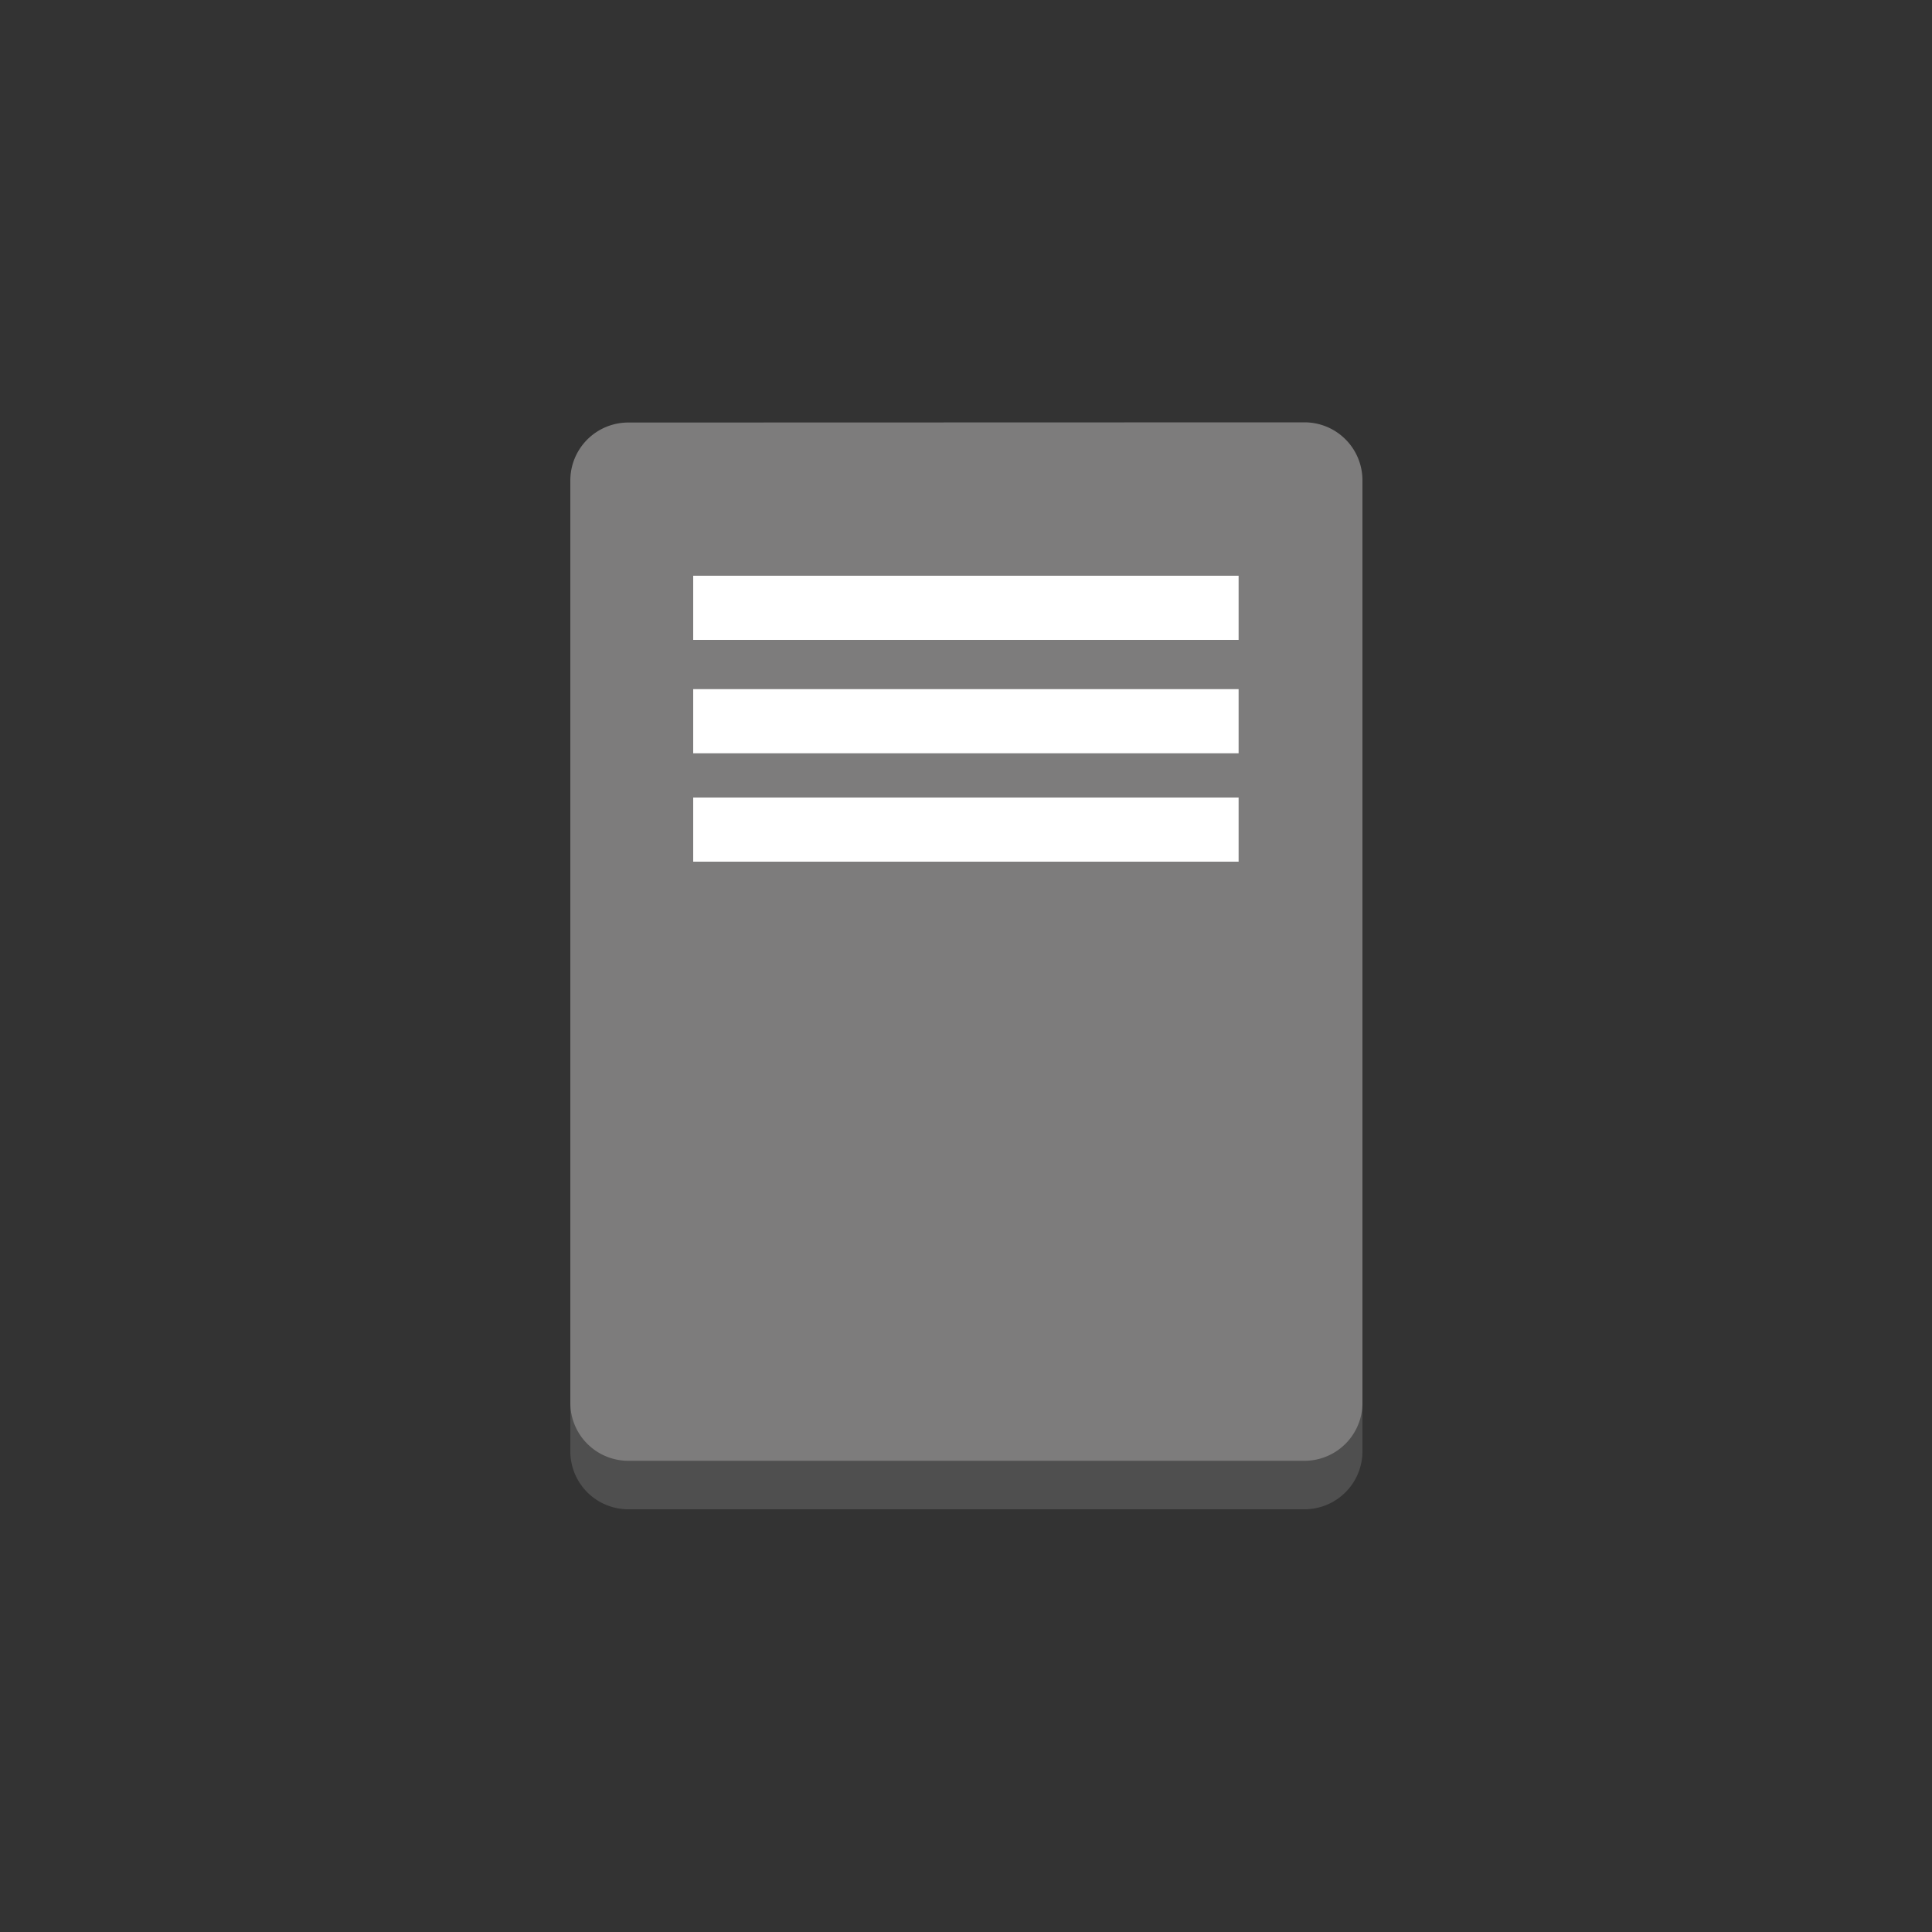 <svg id="Layer_1" data-name="Layer 1" xmlns="http://www.w3.org/2000/svg" width="100" height="100" viewBox="0 0 100 100">
  <rect x="0" y="0" width="100" height="100" fill="#333333" stroke="none"/>
  <title>General</title>
  <path d="M55.77,24.34a3,3,0,0,1,3,3l11.75,45v2.78a3,3,0,0,1-3,3h-35a3,3,0,0,1-3-3V72.61L42.71,27.35a3,3,0,0,1,3-3Z" fill="#4f4f4f"/>
  <path d="M67.52,21.86a3,3,0,0,1,3,3V72.61a3,3,0,0,1-3,3h-35a3,3,0,0,1-3-3V24.87a3,3,0,0,1,3-3Z" fill="#7d7c7c"/>
  <path d="M64.11,44.6H35.88V41.28H64.11Zm0-5.61H35.88V35.67H64.11Zm0-5.87H35.88V29.8H64.11Z" fill="#fff"/>
</svg>

